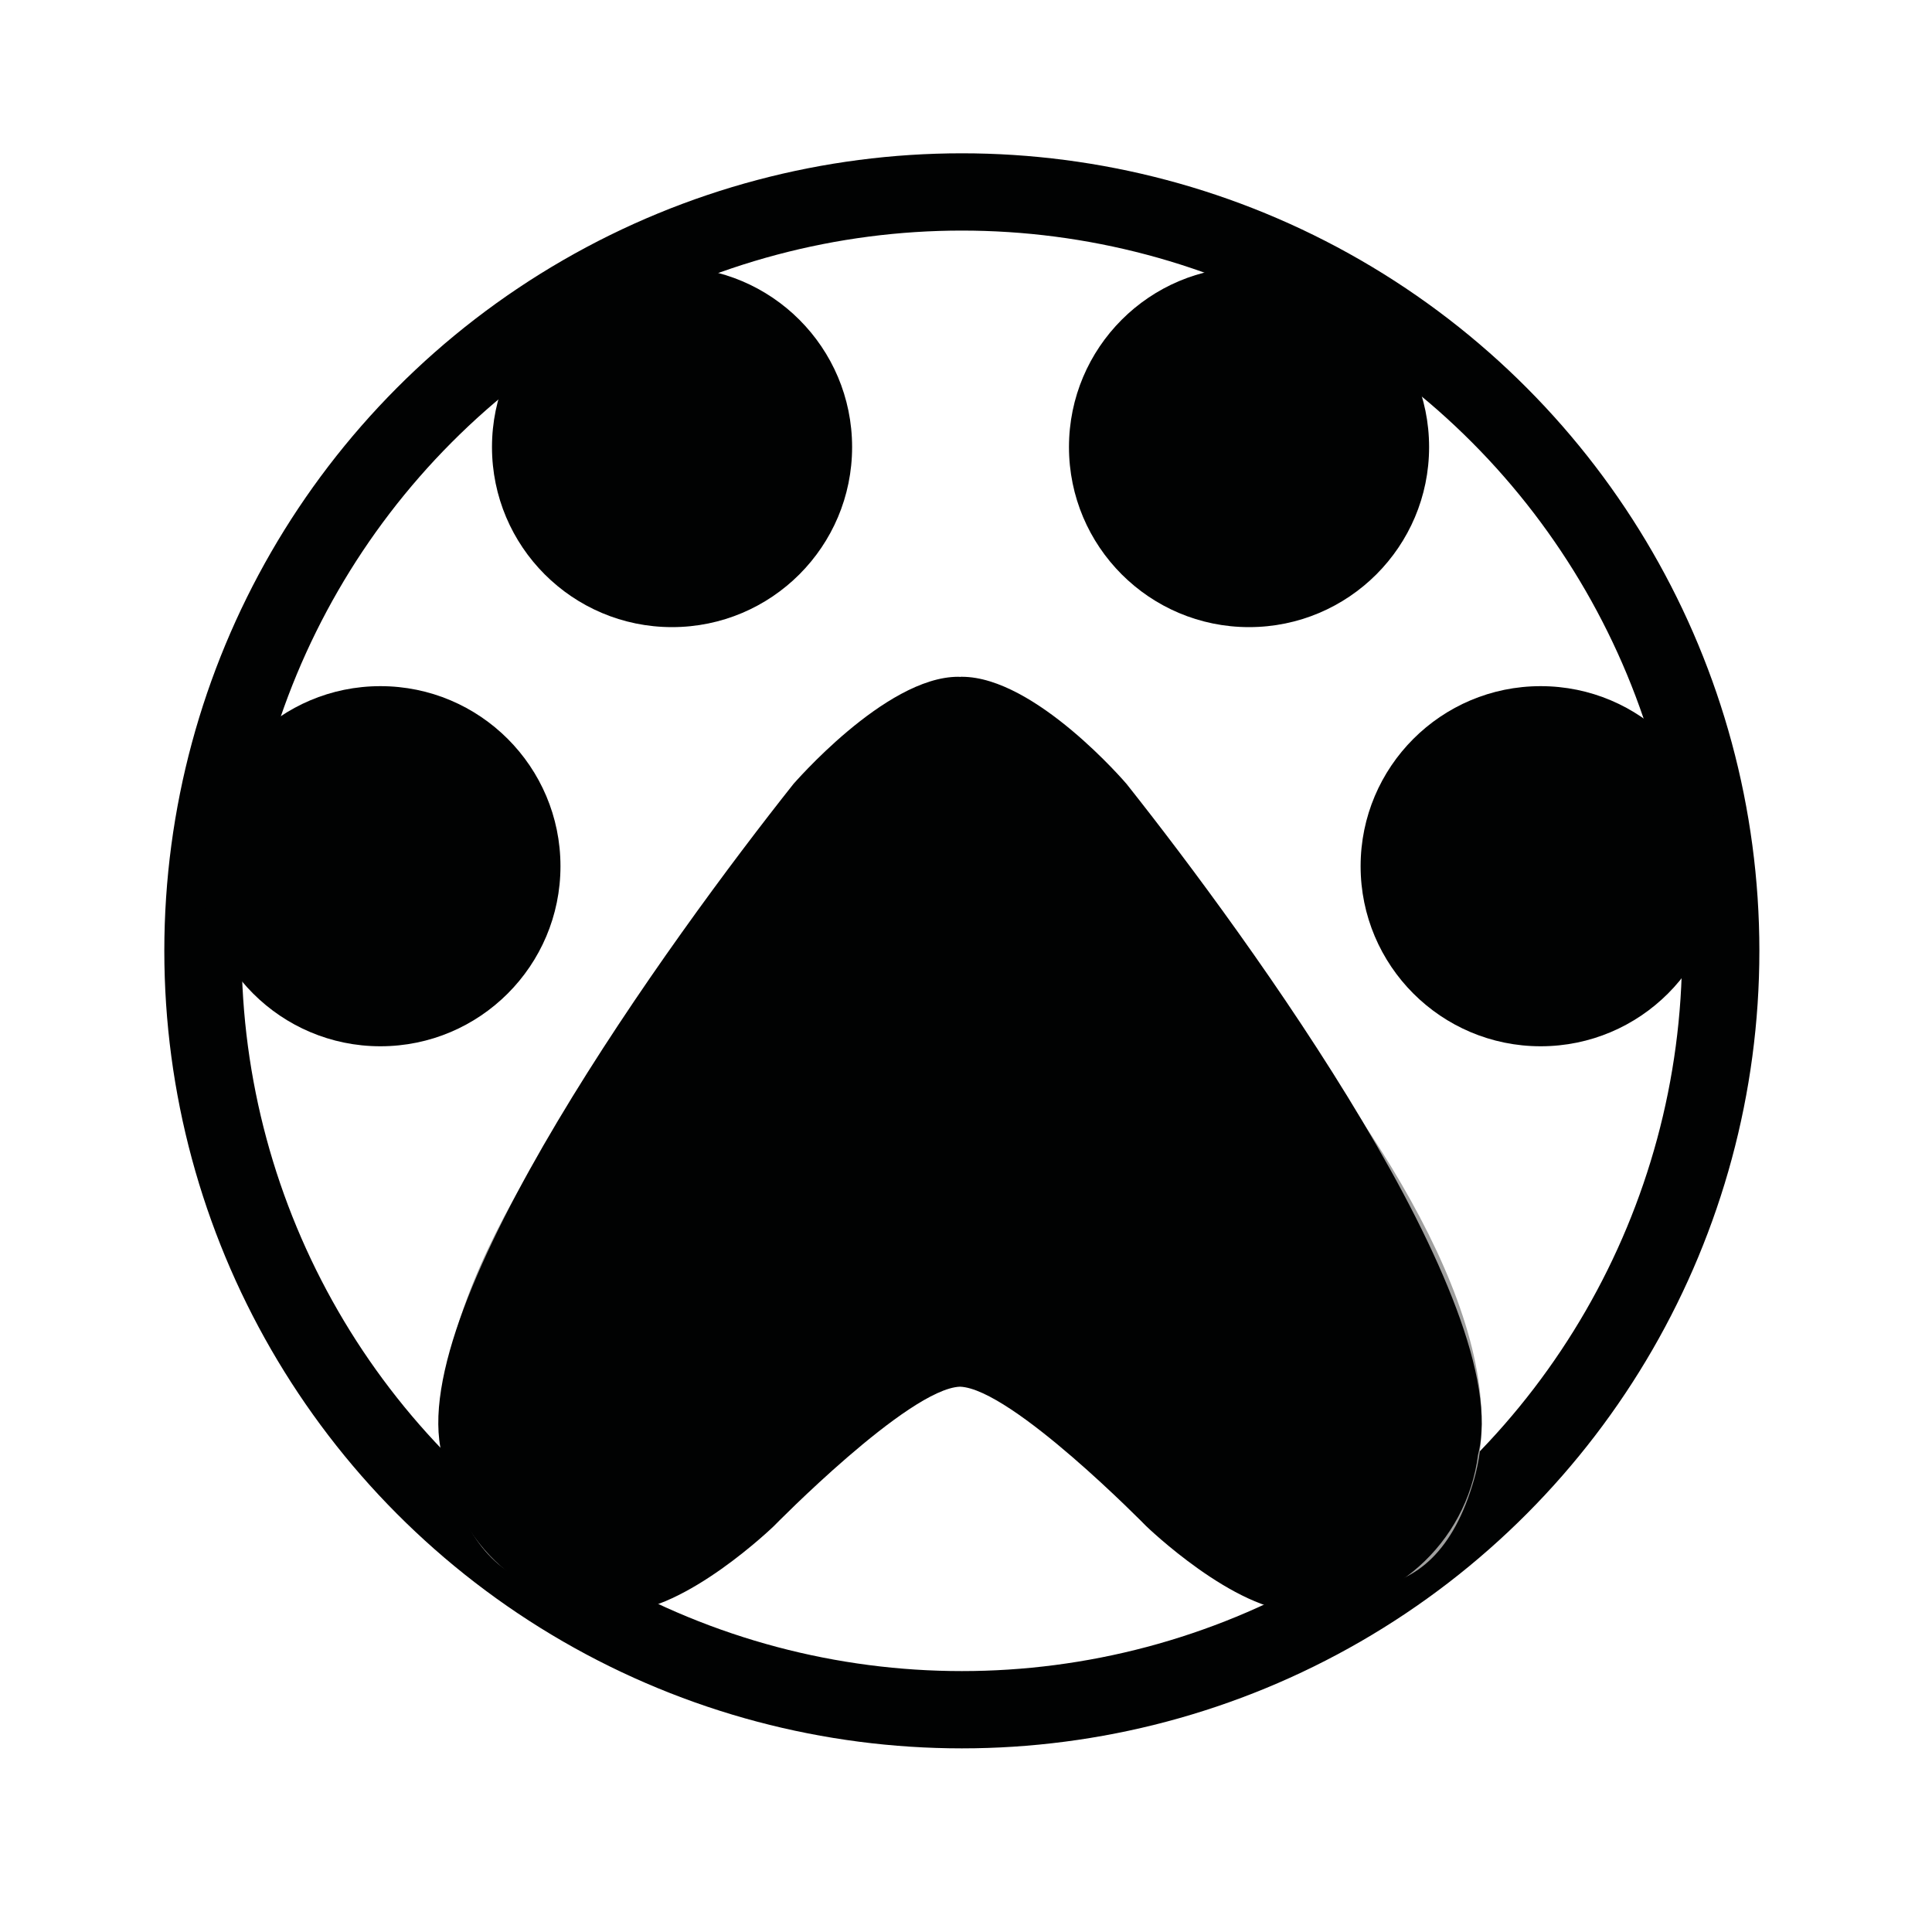 <?xml version="1.0" encoding="utf-8"?>
<!-- Generator: Adobe Illustrator 23.0.2, SVG Export Plug-In . SVG Version: 6.00 Build 0)  -->
<svg version="1.1" id="Ebene_1" xmlns="http://www.w3.org/2000/svg" xmlns:xlink="http://www.w3.org/1999/xlink" x="0px" y="0px"
	 viewBox="0 0 200 200" style="enable-background:new 0 0 200 200;" xml:space="preserve">
<style type="text/css">
	.st0{fill:none;stroke:#010202;stroke-width:8;stroke-miterlimit:10;}
	.st1{fill:#A0A09F;}
	.st2{fill:#010202;}
</style>
<circle class="st0" cx="99.57" cy="98.43" r="78.56"/>
<path class="st1" d="M99.57,70.05c0,0-61.47,53.6-53.02,83.12s44.33-8.12,53.02-12c8.69,3.89,44.57,41.52,53.02,12
	C161.04,123.66,99.57,70.05,99.57,70.05z"/>
<circle class="st2" cx="39.38" cy="89.67" r="18.64"/>
<circle class="st2" cx="69.57" cy="46.28" r="18.64"/>
<circle class="st2" cx="159.49" cy="89.67" r="18.64"/>
<circle class="st2" cx="129.3" cy="46.28" r="18.64"/>
<path class="st2" d="M116.61,81.14c0,0-9.44-11.08-17.04-11.08c-0.06,0-0.13,0.01-0.19,0.01c-0.06,0-0.13-0.01-0.19-0.01
	c-7.6,0-17.26,11.36-17.04,11.08c-12.68,15.98-40.33,54.03-36.4,69.44c1.17,9.17,8.99,16.27,18.48,16.27
	c6.71,0,15.88-8.87,15.88-8.87s13.92-14.23,19.27-14.43c5.35,0.2,19.27,14.43,19.27,14.43s9.16,8.87,15.88,8.87
	c9.49,0,17.32-7.09,18.48-16.27C156.94,135.16,129.29,97.11,116.61,81.14z"/>
</svg>
